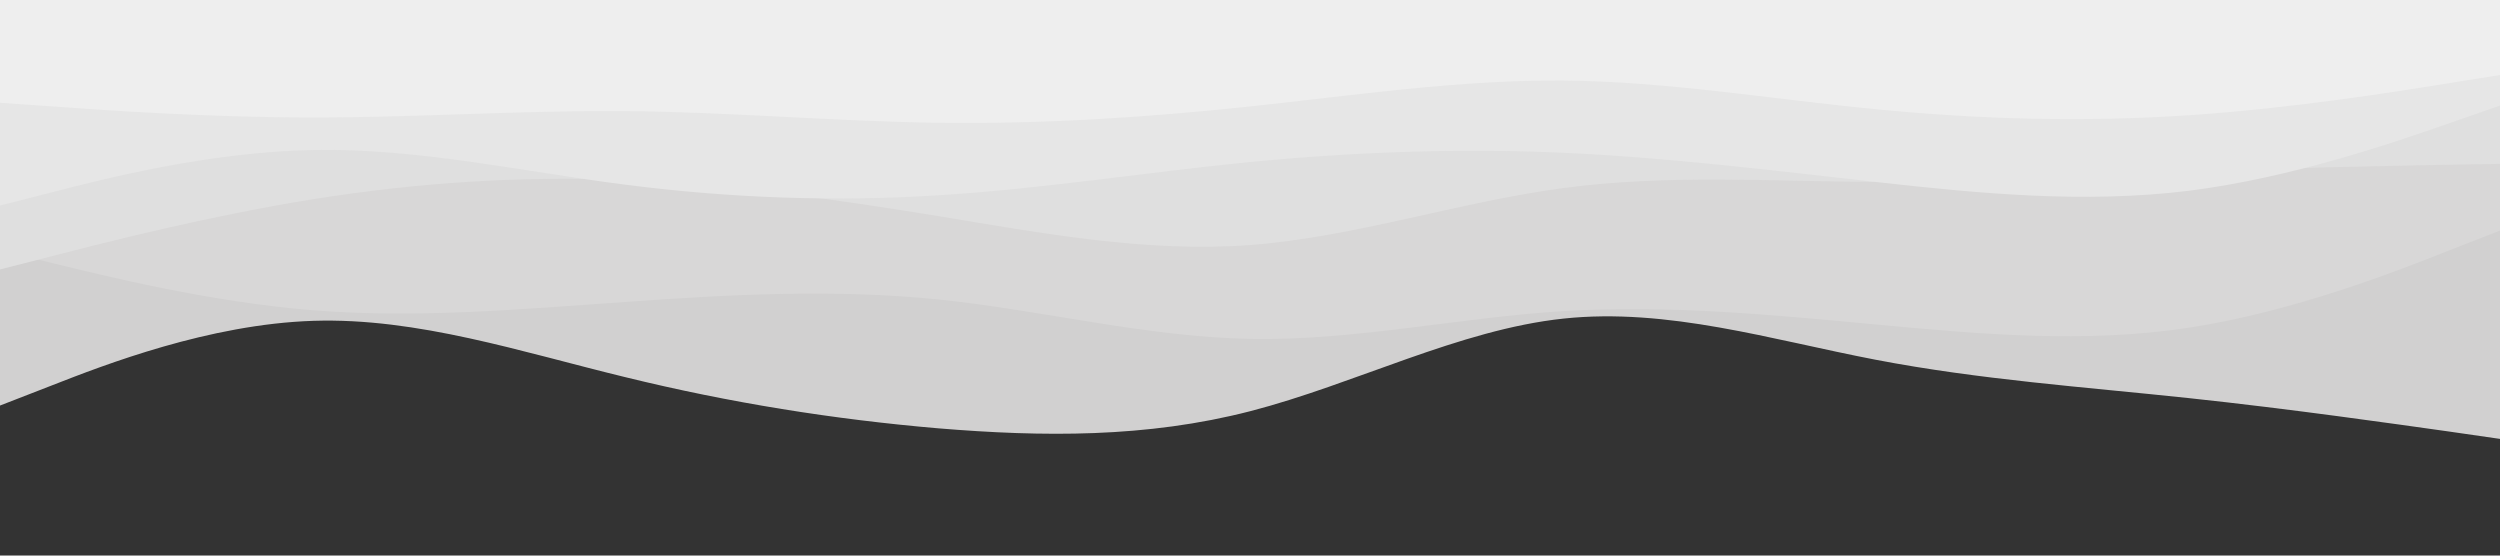 <svg id="visual" viewBox="0 0 900 200" width="900" height="200" xmlns="http://www.w3.org/2000/svg" xmlns:xlink="http://www.w3.org/1999/xlink" version="1.1"><rect x="0" y="0" width="900" height="200" fill="#333333" stroke="none"/><path d="M0 146L18.8 138.7C37.7 131.3 75.3 116.7 112.8 115.5C150.3 114.3 187.7 126.7 225.2 135.8C262.7 145 300.3 151 337.8 154.2C375.3 157.3 412.7 157.7 450.2 148C487.7 138.3 525.3 118.7 562.8 114.7C600.3 110.7 637.7 122.3 675.2 129.5C712.7 136.7 750.3 139.3 787.8 143.3C825.3 147.3 862.7 152.7 881.3 155.3L900 158L900 0L881.3 0C862.7 0 825.3 0 787.8 0C750.3 0 712.7 0 675.2 0C637.7 0 600.3 0 562.8 0C525.3 0 487.7 0 450.2 0C412.7 0 375.3 0 337.8 0C300.3 0 262.7 0 225.2 0C187.7 0 150.3 0 112.8 0C75.3 0 37.7 0 18.8 0L0 0Z" fill="#d1d0d0"></path><path d="M0 90L18.8 94.7C37.7 99.3 75.3 108.7 112.8 111.7C150.3 114.7 187.7 111.3 225.2 108.7C262.7 106 300.3 104 337.8 107.8C375.3 111.7 412.7 121.3 450.2 122C487.7 122.7 525.3 114.3 562.8 112C600.3 109.7 637.7 113.3 675.2 116.8C712.7 120.3 750.3 123.7 787.8 118C825.3 112.3 862.7 97.7 881.3 90.3L900 83L900 0L881.3 0C862.7 0 825.3 0 787.8 0C750.3 0 712.7 0 675.2 0C637.7 0 600.3 0 562.8 0C525.3 0 487.7 0 450.2 0C412.7 0 375.3 0 337.8 0C300.3 0 262.7 0 225.2 0C187.7 0 150.3 0 112.8 0C75.3 0 37.7 0 18.8 0L0 0Z" fill="#d8d7d7"></path><path d="M0 97L18.8 92.2C37.7 87.3 75.3 77.7 112.8 71.7C150.3 65.7 187.7 63.3 225.2 64.8C262.7 66.3 300.3 71.7 337.8 77.8C375.3 84 412.7 91 450.2 88.2C487.7 85.3 525.3 72.7 562.8 67.7C600.3 62.7 637.7 65.3 675.2 65.5C712.7 65.7 750.3 63.3 787.8 61.8C825.3 60.3 862.7 59.7 881.3 59.3L900 59L900 0L881.3 0C862.7 0 825.3 0 787.8 0C750.3 0 712.7 0 675.2 0C637.7 0 600.3 0 562.8 0C525.3 0 487.7 0 450.2 0C412.7 0 375.3 0 337.8 0C300.3 0 262.7 0 225.2 0C187.7 0 150.3 0 112.8 0C75.3 0 37.7 0 18.8 0L0 0Z" fill="#dfdfdf"></path><path d="M0 74L18.8 69.2C37.7 64.3 75.3 54.7 112.8 54C150.3 53.3 187.7 61.7 225.2 66.5C262.7 71.3 300.3 72.7 337.8 70.3C375.3 68 412.7 62 450.2 58.3C487.7 54.7 525.3 53.3 562.8 55C600.3 56.7 637.7 61.3 675.2 65.5C712.7 69.7 750.3 73.3 787.8 68.7C825.3 64 862.7 51 881.3 44.5L900 38L900 0L881.3 0C862.7 0 825.3 0 787.8 0C750.3 0 712.7 0 675.2 0C637.7 0 600.3 0 562.8 0C525.3 0 487.7 0 450.2 0C412.7 0 375.3 0 337.8 0C300.3 0 262.7 0 225.2 0C187.7 0 150.3 0 112.8 0C75.3 0 37.7 0 18.8 0L0 0Z" fill="#e6e6e6"></path><path d="M0 37L18.8 38.3C37.7 39.7 75.3 42.3 112.8 42.3C150.3 42.3 187.7 39.7 225.2 40C262.7 40.3 300.3 43.7 337.8 44.2C375.3 44.7 412.7 42.3 450.2 38.3C487.7 34.3 525.3 28.7 562.8 29C600.3 29.3 637.7 35.7 675.2 39.3C712.7 43 750.3 44 787.8 41.5C825.3 39 862.7 33 881.3 30L900 27L900 0L881.3 0C862.7 0 825.3 0 787.8 0C750.3 0 712.7 0 675.2 0C637.7 0 600.3 0 562.8 0C525.3 0 487.7 0 450.2 0C412.7 0 375.3 0 337.8 0C300.3 0 262.7 0 225.2 0C187.7 0 150.3 0 112.8 0C75.3 0 37.7 0 18.8 0L0 0Z" fill="#eeeeee"></path></svg>